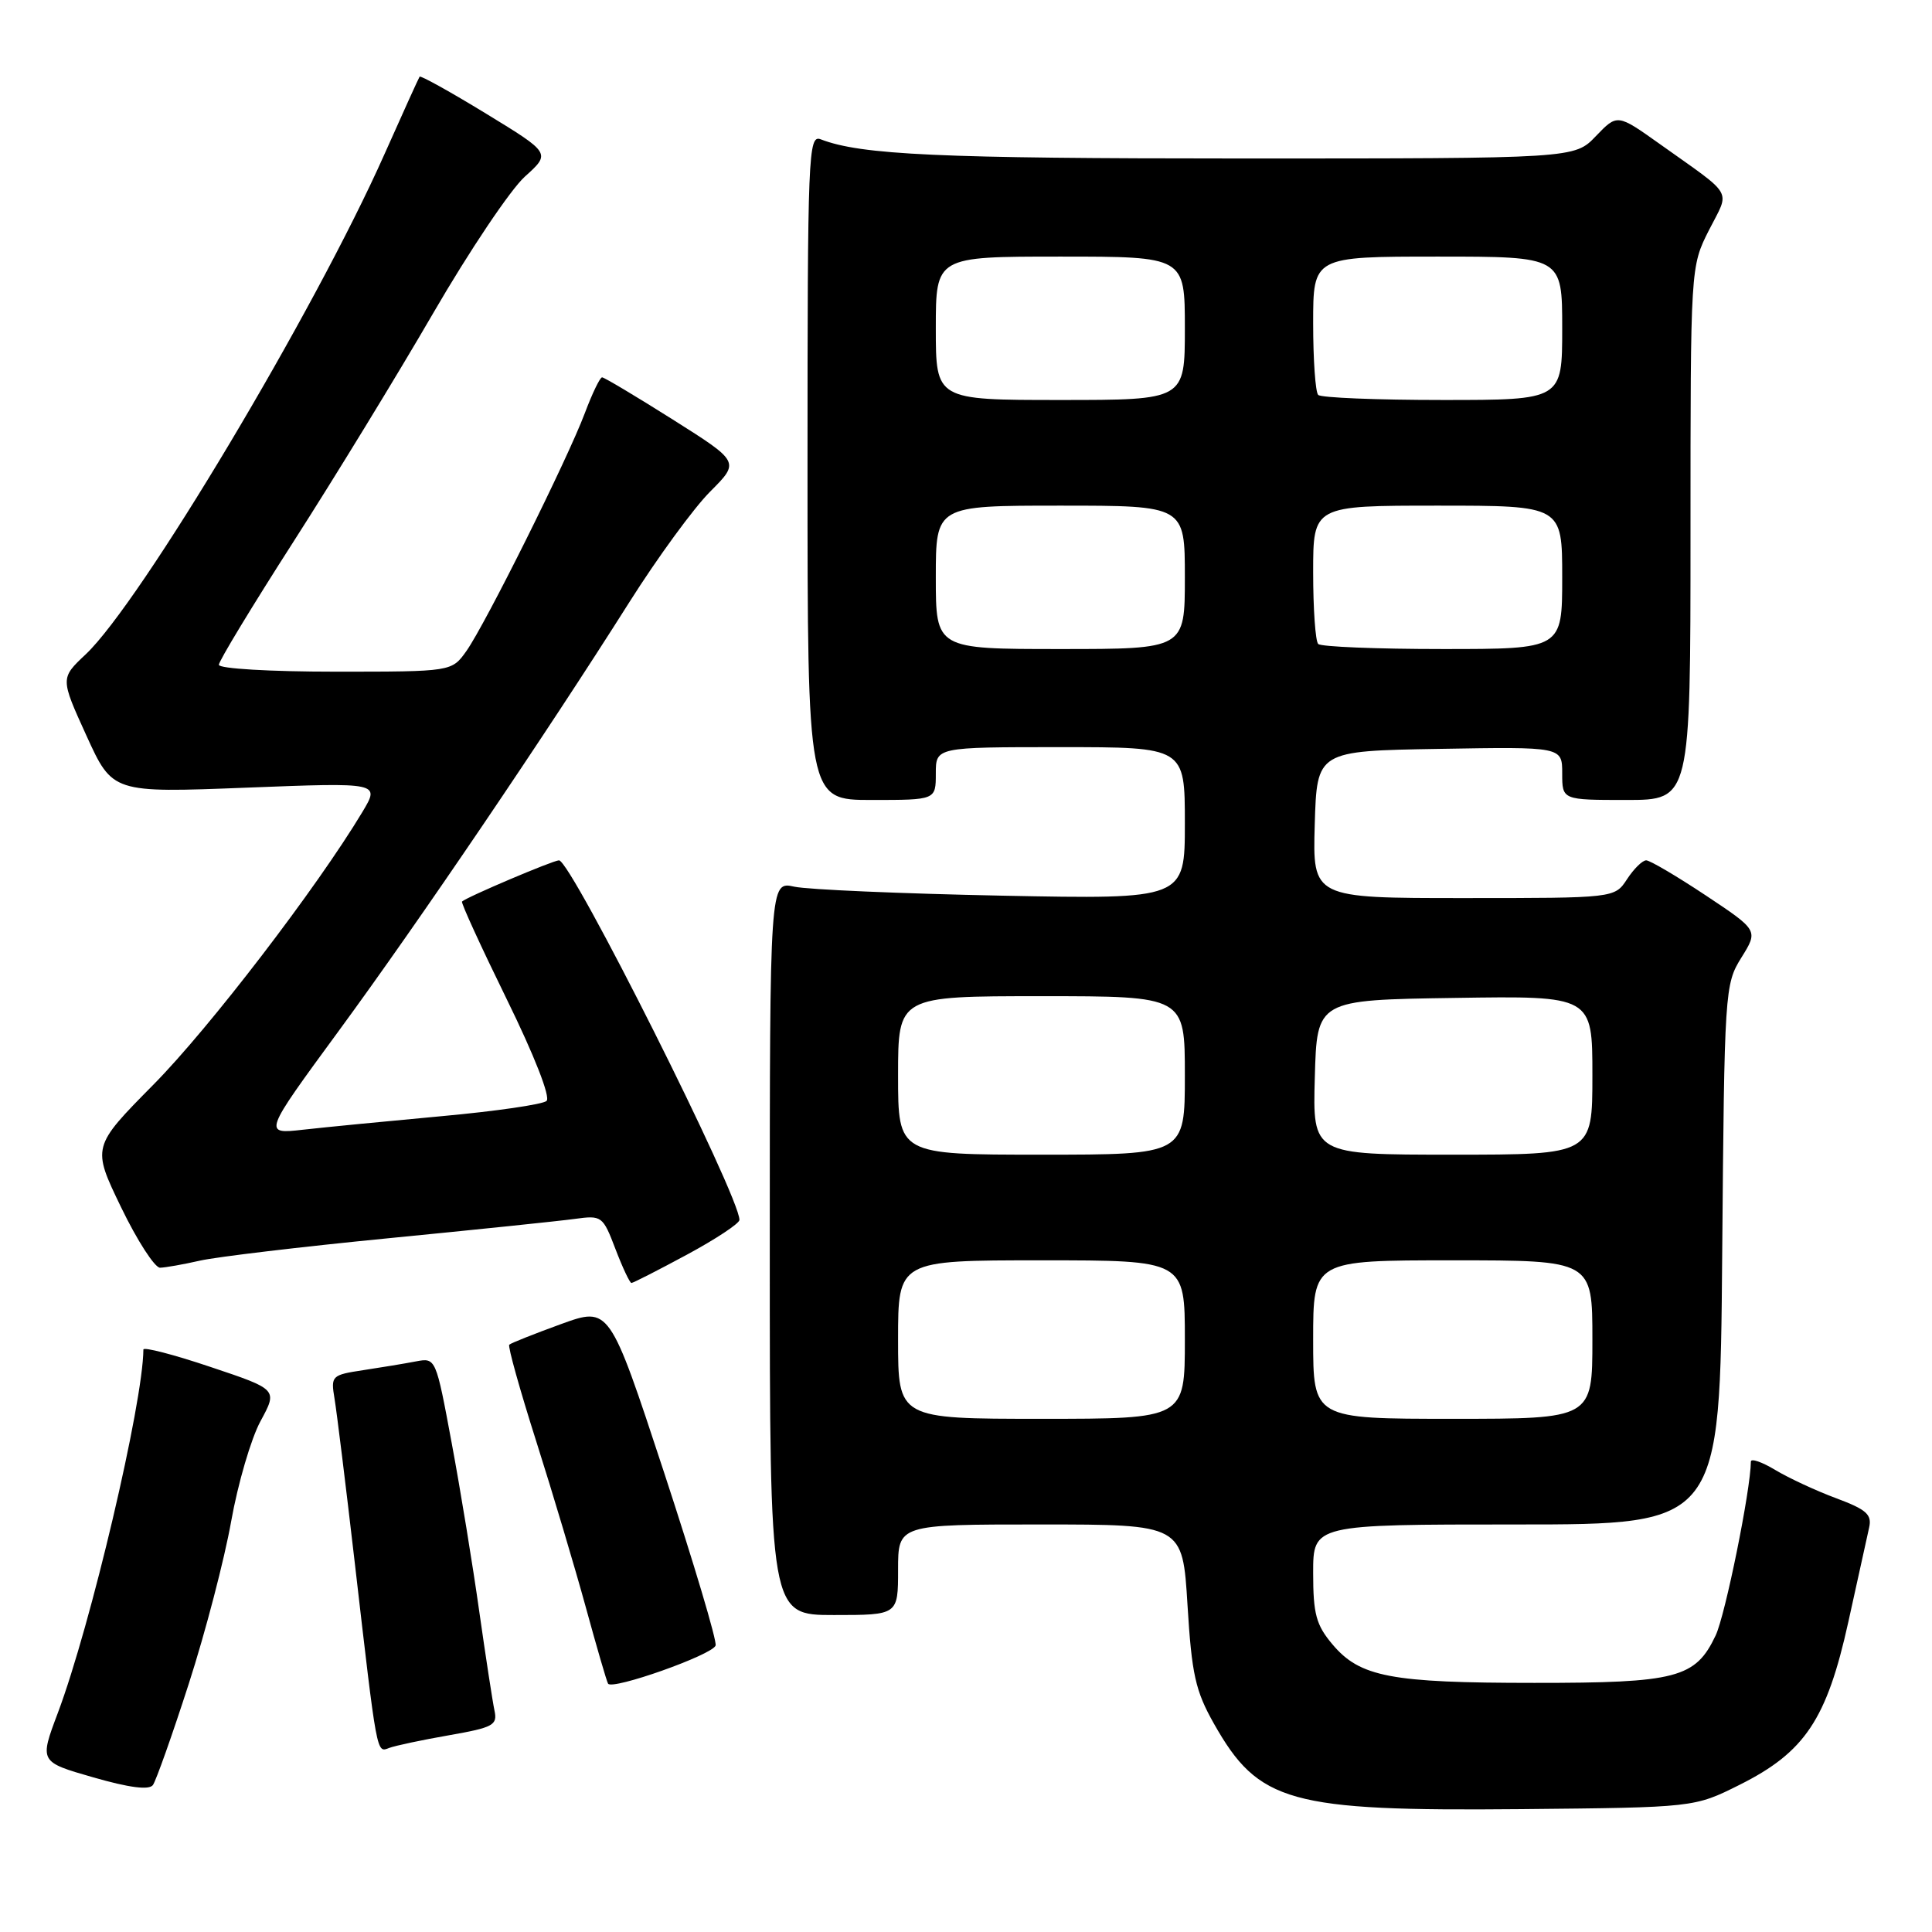 <?xml version="1.0" encoding="UTF-8" standalone="no"?>
<!DOCTYPE svg PUBLIC "-//W3C//DTD SVG 1.1//EN" "http://www.w3.org/Graphics/SVG/1.1/DTD/svg11.dtd" >
<svg xmlns="http://www.w3.org/2000/svg" xmlns:xlink="http://www.w3.org/1999/xlink" version="1.1" viewBox="0 0 256 256">
 <g >
 <path fill="currentColor"
d=" M 230.50 236.50 C 239.16 232.17 242.06 227.83 244.91 214.93 C 246.17 209.20 247.42 203.56 247.67 202.41 C 248.06 200.68 247.31 200.02 243.32 198.53 C 240.67 197.55 237.04 195.86 235.25 194.79 C 233.46 193.71 232.00 193.21 232.00 193.67 C 231.98 197.38 228.61 214.02 227.33 216.71 C 224.66 222.35 222.18 223.00 203.30 222.99 C 184.27 222.99 180.20 222.21 176.56 217.89 C 174.39 215.32 174.00 213.86 174.00 208.42 C 174.00 202.00 174.00 202.00 200.95 202.00 C 227.91 202.00 227.91 202.00 228.20 166.25 C 228.49 131.20 228.54 130.43 230.74 126.89 C 232.99 123.28 232.99 123.28 226.01 118.64 C 222.17 116.09 218.62 114.00 218.13 114.00 C 217.63 114.00 216.49 115.12 215.59 116.50 C 213.95 119.00 213.95 119.00 193.94 119.00 C 173.93 119.00 173.93 119.00 174.21 109.25 C 174.50 99.50 174.50 99.50 190.75 99.23 C 207.00 98.95 207.00 98.95 207.00 102.48 C 207.00 106.00 207.00 106.00 215.50 106.00 C 224.00 106.00 224.00 106.00 224.00 70.67 C 224.00 35.34 224.00 35.34 226.45 30.49 C 229.24 25.00 229.92 26.20 219.90 19.06 C 214.30 15.08 214.30 15.08 211.46 18.04 C 208.63 21.00 208.63 21.00 164.45 21.00 C 124.45 21.00 114.10 20.53 108.75 18.46 C 107.10 17.82 107.00 20.30 107.00 61.89 C 107.00 106.00 107.00 106.00 115.50 106.00 C 124.00 106.00 124.00 106.00 124.00 102.50 C 124.00 99.00 124.00 99.00 140.50 99.00 C 157.00 99.00 157.00 99.00 157.00 109.08 C 157.00 119.16 157.00 119.16 132.75 118.68 C 119.41 118.41 107.04 117.88 105.25 117.49 C 102.00 116.77 102.00 116.77 102.00 165.39 C 102.00 214.00 102.00 214.00 110.50 214.00 C 119.00 214.00 119.00 214.00 119.00 208.00 C 119.00 202.00 119.00 202.00 137.85 202.00 C 156.70 202.00 156.70 202.00 157.35 212.67 C 157.91 221.86 158.40 224.05 160.85 228.39 C 166.77 238.87 170.83 240.00 201.50 239.72 C 224.50 239.50 224.50 239.50 230.50 236.50 Z  M 25.02 223.09 C 27.22 216.27 29.74 206.60 30.63 201.59 C 31.52 196.59 33.27 190.61 34.52 188.31 C 36.80 184.11 36.80 184.11 27.90 181.13 C 23.00 179.48 19.00 178.45 19.00 178.82 C 18.95 185.94 12.02 215.39 7.66 226.98 C 5.22 233.46 5.22 233.46 12.36 235.51 C 17.12 236.88 19.75 237.22 20.26 236.53 C 20.67 235.96 22.82 229.92 25.02 223.09 Z  M 59.50 229.93 C 65.37 228.90 65.94 228.59 65.52 226.65 C 65.27 225.47 64.36 219.55 63.50 213.50 C 62.65 207.45 61.01 197.41 59.85 191.20 C 57.76 179.94 57.74 179.90 55.13 180.39 C 53.68 180.67 50.54 181.19 48.15 181.55 C 43.93 182.19 43.82 182.30 44.33 185.35 C 44.62 187.08 45.82 196.82 47.00 207.00 C 49.99 232.85 49.88 232.26 51.57 231.61 C 52.37 231.31 55.94 230.55 59.50 229.93 Z  M 94.82 218.04 C 95.02 217.45 91.93 207.10 87.97 195.04 C 80.76 173.12 80.76 173.12 74.31 175.46 C 70.77 176.75 67.69 177.97 67.48 178.18 C 67.27 178.39 68.89 184.18 71.07 191.03 C 73.25 197.89 76.20 207.78 77.63 213.00 C 79.06 218.22 80.38 222.77 80.57 223.09 C 81.10 223.99 94.41 219.28 94.82 218.04 Z  M 91.02 166.25 C 94.84 164.19 97.97 162.12 97.98 161.65 C 98.04 158.56 75.68 114.00 74.07 114.00 C 73.30 114.00 61.82 118.87 61.22 119.46 C 61.06 119.61 63.73 125.43 67.14 132.39 C 70.81 139.87 72.97 145.39 72.42 145.88 C 71.92 146.34 65.65 147.25 58.50 147.90 C 51.35 148.56 43.10 149.36 40.18 149.69 C 34.85 150.29 34.85 150.29 44.90 136.58 C 55.58 122.02 72.20 97.49 83.40 79.78 C 87.13 73.88 91.95 67.28 94.11 65.13 C 98.03 61.20 98.03 61.20 89.16 55.60 C 84.28 52.52 80.06 50.00 79.78 50.00 C 79.50 50.00 78.47 52.14 77.49 54.75 C 75.18 60.89 64.33 82.68 61.81 86.25 C 59.86 89.00 59.86 89.00 44.43 89.00 C 35.81 89.00 29.00 88.60 29.00 88.09 C 29.00 87.59 33.44 80.27 38.86 71.82 C 44.28 63.37 52.63 49.72 57.41 41.48 C 62.19 33.24 67.65 25.11 69.55 23.40 C 72.99 20.30 72.99 20.30 64.41 15.06 C 59.70 12.18 55.73 9.98 55.60 10.16 C 55.47 10.35 53.37 14.98 50.93 20.46 C 41.68 41.25 18.63 79.83 11.37 86.69 C 7.99 89.87 7.99 89.87 11.45 97.47 C 14.91 105.06 14.91 105.06 32.64 104.37 C 50.36 103.68 50.36 103.68 48.02 107.59 C 42.00 117.62 27.72 136.25 20.34 143.71 C 12.18 151.97 12.18 151.97 16.05 159.98 C 18.18 164.39 20.51 167.99 21.21 167.98 C 21.92 167.96 24.30 167.54 26.50 167.04 C 28.70 166.54 39.95 165.20 51.50 164.07 C 63.05 162.94 74.15 161.79 76.17 161.51 C 79.74 161.02 79.88 161.12 81.55 165.50 C 82.50 167.98 83.45 170.00 83.67 170.00 C 83.89 170.00 87.20 168.31 91.02 166.25 Z  M 119.00 177.50 C 119.00 167.00 119.00 167.00 138.00 167.00 C 157.00 167.00 157.00 167.00 157.00 177.50 C 157.00 188.00 157.00 188.00 138.00 188.00 C 119.00 188.00 119.00 188.00 119.00 177.50 Z  M 174.00 177.50 C 174.00 167.00 174.00 167.00 192.50 167.00 C 211.00 167.00 211.00 167.00 211.00 177.50 C 211.00 188.00 211.00 188.00 192.50 188.00 C 174.00 188.00 174.00 188.00 174.00 177.50 Z  M 119.00 142.50 C 119.00 132.00 119.00 132.00 138.00 132.00 C 157.00 132.00 157.00 132.00 157.00 142.50 C 157.00 153.00 157.00 153.00 138.00 153.00 C 119.00 153.00 119.00 153.00 119.00 142.50 Z  M 174.22 142.75 C 174.50 132.50 174.50 132.50 192.75 132.23 C 211.00 131.95 211.00 131.95 211.00 142.48 C 211.00 153.00 211.00 153.00 192.47 153.00 C 173.93 153.00 173.93 153.00 174.22 142.75 Z  M 124.00 76.50 C 124.00 67.00 124.00 67.00 140.50 67.00 C 157.00 67.00 157.00 67.00 157.00 76.50 C 157.00 86.00 157.00 86.00 140.50 86.00 C 124.00 86.00 124.00 86.00 124.00 76.50 Z  M 174.67 85.33 C 174.30 84.97 174.00 80.69 174.00 75.83 C 174.00 67.00 174.00 67.00 190.50 67.00 C 207.00 67.00 207.00 67.00 207.00 76.50 C 207.00 86.00 207.00 86.00 191.17 86.00 C 182.46 86.00 175.03 85.70 174.67 85.33 Z  M 124.00 43.50 C 124.00 34.00 124.00 34.00 140.50 34.00 C 157.00 34.00 157.00 34.00 157.00 43.50 C 157.00 53.00 157.00 53.00 140.50 53.00 C 124.00 53.00 124.00 53.00 124.00 43.50 Z  M 174.67 52.33 C 174.30 51.97 174.00 47.69 174.00 42.83 C 174.00 34.00 174.00 34.00 190.50 34.00 C 207.00 34.00 207.00 34.00 207.00 43.50 C 207.00 53.00 207.00 53.00 191.17 53.00 C 182.46 53.00 175.03 52.70 174.67 52.33 Z "/>
</g>
</svg>